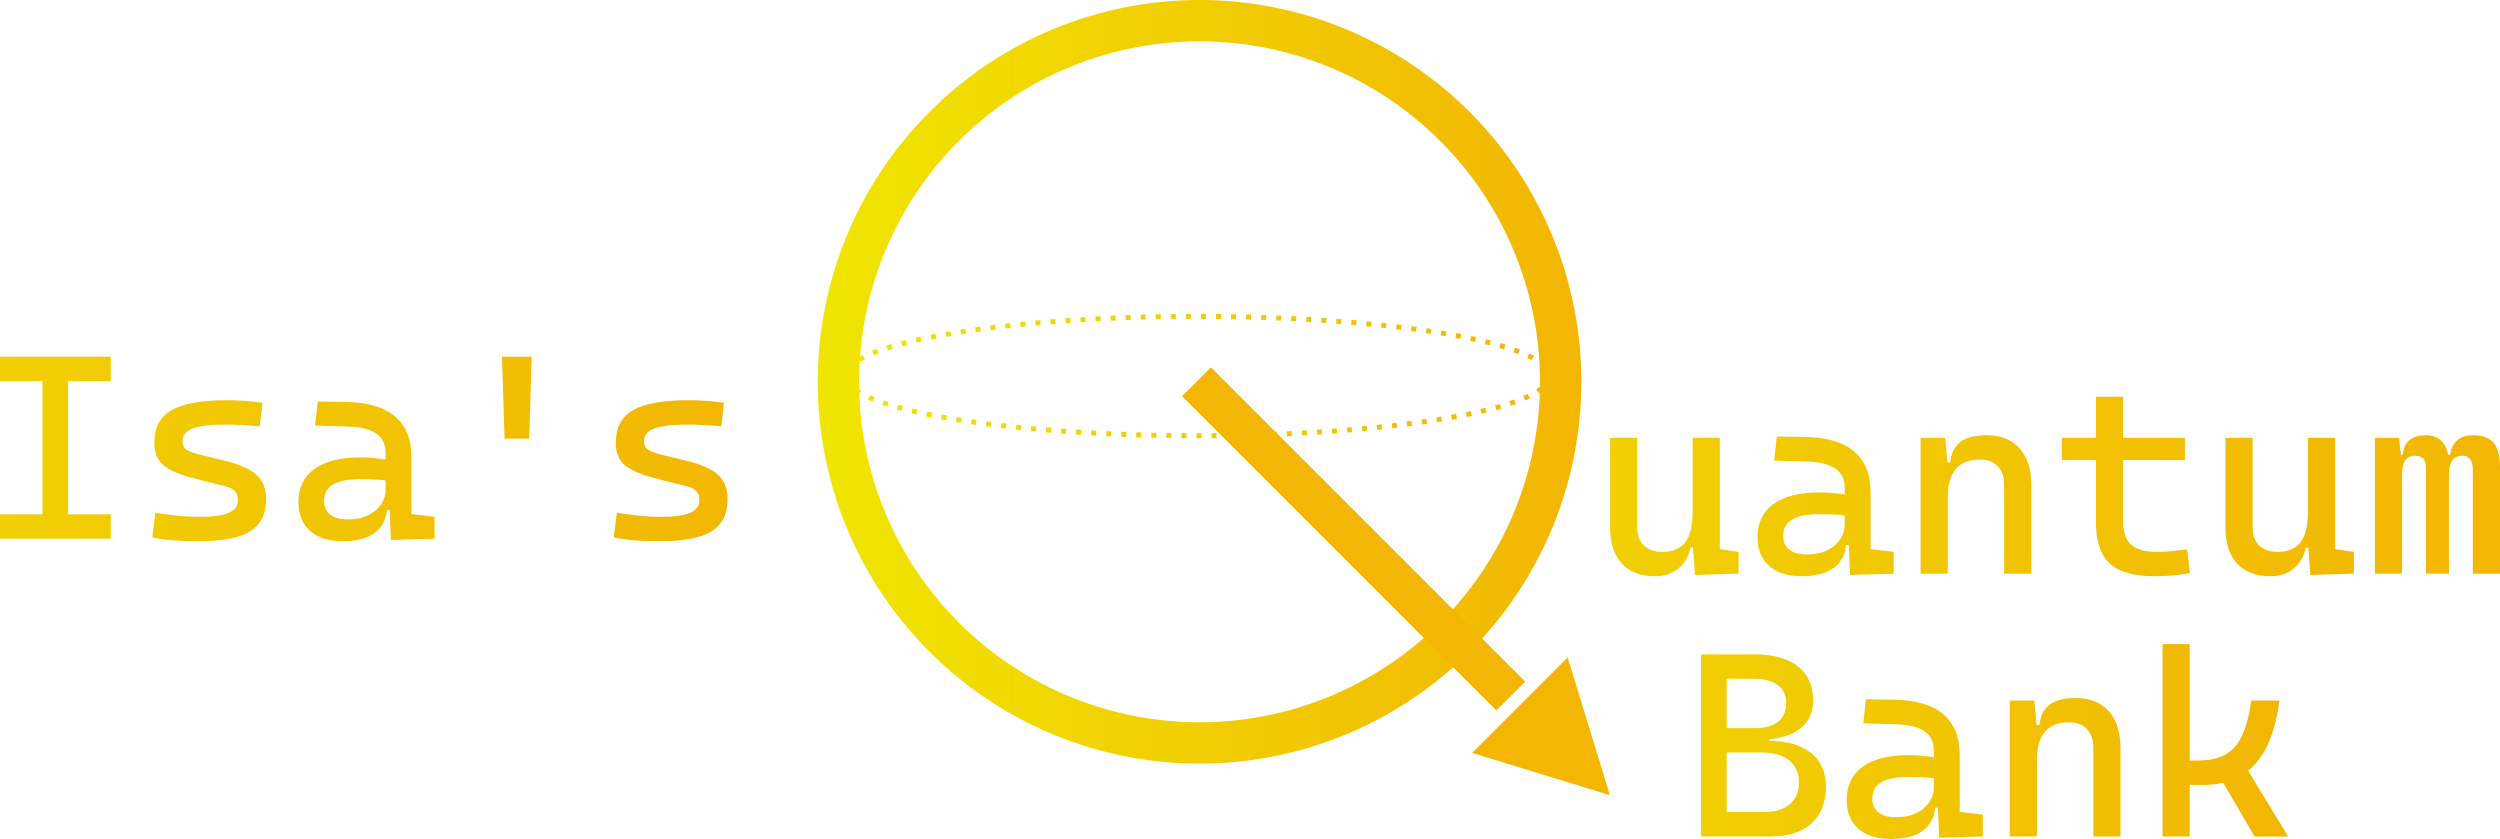 <?xml version="1.0" encoding="UTF-8" standalone="no"?>
<!-- Created with Inkscape (http://www.inkscape.org/) -->

<svg
   width="241.875mm"
   height="81.174mm"
   viewBox="0 0 241.875 81.174"
   version="1.1"
   id="svg3880"
   xml:space="preserve"
   inkscape:version="1.3 (0e150ed6c4, 2023-07-21)"
   sodipodi:docname="bank_logo.svg"
   xmlns:inkscape="http://www.inkscape.org/namespaces/inkscape"
   xmlns:sodipodi="http://sodipodi.sourceforge.net/DTD/sodipodi-0.dtd"
   xmlns:xlink="http://www.w3.org/1999/xlink"
   xmlns="http://www.w3.org/2000/svg"
   xmlns:svg="http://www.w3.org/2000/svg"><sodipodi:namedview
     id="namedview3882"
     pagecolor="#ffffff"
     bordercolor="#000000"
     borderopacity="0.25"
     inkscape:showpageshadow="2"
     inkscape:pageopacity="0.0"
     inkscape:pagecheckerboard="0"
     inkscape:deskcolor="#d1d1d1"
     inkscape:document-units="mm"
     showgrid="false"
     inkscape:zoom="1.1893044"
     inkscape:cx="415.36885"
     inkscape:cy="232.48884"
     inkscape:window-width="2560"
     inkscape:window-height="1494"
     inkscape:window-x="-11"
     inkscape:window-y="-11"
     inkscape:window-maximized="1"
     inkscape:current-layer="layer2" /><defs
     id="defs3877"><linearGradient
       inkscape:collect="always"
       id="linearGradient7594"><stop
         style="stop-color:#f1cf02;stop-opacity:1;"
         offset="0"
         id="stop7590" /><stop
         style="stop-color:#f2b703;stop-opacity:1;"
         offset="1"
         id="stop7592" /></linearGradient><linearGradient
       inkscape:collect="always"
       id="linearGradient7172"><stop
         style="stop-color:#f1cf02;stop-opacity:1;"
         offset="0"
         id="stop7168" /><stop
         style="stop-color:#f2b603;stop-opacity:1;"
         offset="1"
         id="stop7170" /></linearGradient><linearGradient
       inkscape:collect="always"
       id="linearGradient5991"><stop
         style="stop-color:#f1cf02;stop-opacity:1;"
         offset="0"
         id="stop5987" /><stop
         style="stop-color:#f2b603;stop-opacity:1;"
         offset="1"
         id="stop5989" /></linearGradient><linearGradient
       inkscape:collect="always"
       id="linearGradient1433"><stop
         style="stop-color:#f0e500;stop-opacity:1;"
         offset="0"
         id="stop1429" /><stop
         style="stop-color:#f2b603;stop-opacity:1;"
         offset="1"
         id="stop1431" /></linearGradient><linearGradient
       inkscape:collect="always"
       xlink:href="#linearGradient1433"
       id="linearGradient1320"
       x1="57.103"
       y1="82.004"
       x2="128.982"
       y2="82.004"
       gradientUnits="userSpaceOnUse" /><linearGradient
       inkscape:collect="always"
       xlink:href="#linearGradient1433"
       id="linearGradient1322"
       x1="58.631"
       y1="81.447"
       x2="127.134"
       y2="81.447"
       gradientUnits="userSpaceOnUse" /><linearGradient
       inkscape:collect="always"
       xlink:href="#linearGradient5991"
       id="linearGradient5993"
       x1="172.963"
       y1="100.739"
       x2="259.06"
       y2="100.739"
       gradientUnits="userSpaceOnUse" /><linearGradient
       inkscape:collect="always"
       xlink:href="#linearGradient7172"
       id="linearGradient7174"
       x1="181.763"
       y1="125.418"
       x2="238.565"
       y2="125.418"
       gradientUnits="userSpaceOnUse" /><linearGradient
       inkscape:collect="always"
       xlink:href="#linearGradient7594"
       id="linearGradient7596"
       x1="17.186"
       y1="64.624"
       x2="87.581"
       y2="64.624"
       gradientUnits="userSpaceOnUse" /><linearGradient
       inkscape:collect="always"
       xlink:href="#linearGradient7594"
       id="linearGradient7667"
       gradientUnits="userSpaceOnUse"
       x1="17.186"
       y1="64.624"
       x2="87.581"
       y2="64.624" /><linearGradient
       inkscape:collect="always"
       xlink:href="#linearGradient5991"
       id="linearGradient1"
       gradientUnits="userSpaceOnUse"
       x1="172.963"
       y1="100.739"
       x2="259.06"
       y2="100.739" /><linearGradient
       inkscape:collect="always"
       xlink:href="#linearGradient7172"
       id="linearGradient2"
       gradientUnits="userSpaceOnUse"
       x1="181.763"
       y1="125.418"
       x2="238.565"
       y2="125.418" /></defs><g
     inkscape:label="Q"
     inkscape:groupmode="layer"
     id="layer1"
     transform="translate(30.637,-34.793)"><g
       inkscape:label="Layer 1"
       id="layer1-2"
       transform="translate(-7.624,-10.27)"><path
         id="path184"
         style="fill:none;stroke:url(#linearGradient1320);stroke-width:4;stroke-dasharray:none"
         d="M 127.982,82.004 A 34.94,34.94 0 0 1 93.042,116.943 34.94,34.94 0 0 1 58.103,82.004 34.94,34.94 0 0 1 93.042,47.064 34.94,34.94 0 0 1 127.982,82.004 Z" /><path
         id="path951"
         style="fill:none;stroke:url(#linearGradient1322);stroke-width:0.486;stroke-dasharray:0.486, 0.971"
         d="M 126.891,81.446 A 34.034,5.772 0 0 1 92.857,87.219 34.034,5.772 0 0 1 58.823,81.446 34.034,5.772 0 0 1 92.857,75.674 34.034,5.772 0 0 1 126.891,81.446 Z" /><path
         id="rect3677"
         style="fill:#f2b603;fill-opacity:1;stroke:none;stroke-width:0.693;stroke-opacity:1"
         d="m 132.743,121.993 -4.083,-13.322 -9.239,9.239 z m -8.187,-10.983 -30.407,-30.407 -2.796,2.796 30.407,30.407 z" /></g></g><g
     inkscape:groupmode="layer"
     id="layer2"
     inkscape:label="quantum"
     transform="translate(-17.186,-53.67)"><g
       aria-label="uantum"
       id="text5045"
       style="font-size:25.4px;fill:url(#linearGradient5993);fill-opacity:1;stroke-width:4"
       inkscape:label="uantum"><path
         id="path5078"
         style="font-family:'Cascadia Code';-inkscape-font-specification:'Cascadia Code';fill:url(#linearGradient1);fill-opacity:1"
         d="m 219.968,92.057 v 3.969 h -3.299 v 2.158 h 3.299 v 4.787 1.24 c 0,1.819 0.442,3.142 1.327,3.969 0.893,0.827 2.336,1.24 4.328,1.24 0.62,0 1.203,-0.025 1.749,-0.074 0.554,-0.05 1.12,-0.124 1.699,-0.223 l -0.298,-2.307 c -0.595,0.074 -1.124,0.136 -1.587,0.186 -0.463,0.041 -0.901,0.062 -1.315,0.062 -1.166,0 -2.005,-0.236 -2.518,-0.707 -0.504,-0.471 -0.757,-1.228 -0.757,-2.27 v -2.108 -3.795 h 5.978 V 96.026 h -5.978 v -3.969 z m -10.616,3.721 c -1.1,0 -1.935,0.219 -2.505,0.657 -0.571,0.43 -0.893,1.087 -0.967,1.972 h -0.284 l -0.212,-2.381 h -2.381 v 13.146 h 2.629 v -7.392 c 0,-2.431 1.034,-3.646 3.101,-3.646 0.744,0 1.323,0.215 1.736,0.645 0.413,0.43 0.62,1.042 0.62,1.836 v 8.558 h 2.629 v -8.558 c 0,-1.538 -0.38,-2.729 -1.141,-3.572 -0.761,-0.843 -1.836,-1.265 -3.225,-1.265 z m 42.565,0 c -1.406,0 -2.158,0.628 -2.257,1.885 h -0.197 l -0.175,-1.637 h -2.332 v 13.146 h 2.629 v -9.624 c 0,-1.191 0.422,-1.786 1.265,-1.786 0.695,0 1.042,0.372 1.042,1.116 v 10.294 h 2.232 v -9.624 c 0,-1.191 0.43,-1.786 1.29,-1.786 0.678,0 1.017,0.455 1.017,1.364 v 10.046 h 2.629 V 98.879 c 0,-1.091 -0.207,-1.881 -0.62,-2.369 -0.413,-0.488 -1.075,-0.732 -1.984,-0.732 -0.695,0 -1.228,0.186 -1.6,0.558 -0.364,0.372 -0.566,0.814 -0.608,1.327 h -0.206 c -0.093,-0.489 -0.264,-0.882 -0.513,-1.178 -0.389,-0.471 -0.926,-0.707 -1.612,-0.707 z m -62.83,0.124 -0.248,2.332 3.15,0.087 c 1.215,0.033 2.129,0.256 2.741,0.67 0.62,0.405 0.93,1.046 0.93,1.922 v 0.611 c -0.125,-0.024 -0.253,-0.046 -0.384,-0.065 -0.612,-0.099 -1.311,-0.149 -2.096,-0.149 -1.893,0 -3.361,0.372 -4.403,1.116 -1.034,0.744 -1.55,1.811 -1.55,3.2 0,1.207 0.376,2.141 1.129,2.803 0.752,0.661 1.815,0.992 3.187,0.992 0.868,0 1.621,-0.124 2.257,-0.372 0.637,-0.256 1.129,-0.637 1.476,-1.141 0.292,-0.421 0.464,-0.925 0.516,-1.513 h 0.26 l 0.129,2.902 4.217,-0.124 v -2.108 l -2.232,-0.273 v -5.482 c 0,-1.736 -0.529,-3.055 -1.587,-3.956 -1.05,-0.91 -2.662,-1.381 -4.837,-1.414 z m -16.123,0.124 v 8.682 c 0,1.497 0.376,2.658 1.129,3.485 0.761,0.819 1.831,1.228 3.212,1.228 0.885,0 1.629,-0.24 2.232,-0.719 0.604,-0.48 1.009,-1.166 1.215,-2.059 h 0.234 l 0.188,2.654 4.217,-0.124 v -2.108 l -1.811,-0.273 v -2.084 -8.682 h -2.629 v 7.069 c 0,1.43 -0.244,2.452 -0.732,3.063 -0.488,0.604 -1.211,0.905 -2.17,0.905 -0.777,0 -1.381,-0.203 -1.811,-0.608 -0.43,-0.413 -0.645,-0.996 -0.645,-1.749 v -8.682 z m 59.531,0 v 8.682 c 0,1.497 0.376,2.658 1.129,3.485 0.761,0.819 1.831,1.228 3.212,1.228 0.885,0 1.629,-0.24 2.232,-0.719 0.604,-0.48 1.009,-1.166 1.215,-2.059 h 0.234 l 0.188,2.654 4.217,-0.124 v -2.108 l -1.811,-0.273 v -2.084 -8.682 h -2.629 v 7.069 c 0,1.43 -0.244,2.452 -0.732,3.063 -0.488,0.604 -1.211,0.905 -2.17,0.905 -0.777,0 -1.381,-0.203 -1.811,-0.608 -0.43,-0.413 -0.645,-0.996 -0.645,-1.749 v -8.682 z m -39.365,7.392 c 0.554,0 1.096,0.012 1.625,0.037 0.298,0.009 0.6,0.036 0.905,0.08 v 0.776 0.149 c 1e-5,0.463 -0.136,0.914 -0.409,1.352 -0.273,0.438 -0.686,0.798 -1.24,1.079 -0.546,0.281 -1.228,0.422 -2.046,0.422 -0.719,0 -1.277,-0.157 -1.674,-0.471 -0.389,-0.314 -0.583,-0.761 -0.583,-1.339 0,-1.389 1.141,-2.084 3.423,-2.084 z" /></g><g
       aria-label="Bank"
       id="text5045-7"
       style="font-size:25.4px;fill:url(#linearGradient7174);fill-opacity:1;stroke-width:4"
       inkscape:label="Bank"><path
         id="path5092"
         style="font-family:'Cascadia Code';-inkscape-font-specification:'Cascadia Code';fill:url(#linearGradient2);fill-opacity:1"
         d="m 226.411,115.992 v 18.604 h 2.629 v -4.986 h 1.339 c 0.679,0 1.311,-0.07 1.897,-0.207 l 3.04,5.193 h 3.249 l -3.87,-6.357 c 0.242,-0.196 0.469,-0.412 0.682,-0.65 1.215,-1.356 1.997,-3.402 2.344,-6.139 h -2.729 c -0.19,1.414 -0.488,2.547 -0.893,3.398 -0.397,0.852 -0.947,1.468 -1.65,1.848 -0.703,0.372 -1.6,0.558 -2.691,0.558 h -0.719 V 115.992 Z m -44.648,0.992 v 17.611 h 2.48 4.266 c 1.703,0 3.018,-0.422 3.944,-1.265 0.926,-0.843 1.389,-2.034 1.389,-3.572 0,-1.406 -0.488,-2.493 -1.463,-3.262 -0.948,-0.747 -2.28,-1.13 -3.994,-1.151 v -0.155 c 1.172,-0.116 2.115,-0.424 2.828,-0.927 0.926,-0.661 1.389,-1.6 1.389,-2.815 0,-1.43 -0.488,-2.53 -1.463,-3.299 -0.976,-0.777 -2.356,-1.166 -4.142,-1.166 h -2.753 z m 2.48,2.356 h 2.629 c 1,0 1.769,0.203 2.307,0.608 0.546,0.405 0.819,0.988 0.819,1.749 0,0.777 -0.26,1.377 -0.781,1.798 -0.513,0.413 -1.236,0.62 -2.17,0.62 h -2.803 z m 33.734,1.86 c -1.1,0 -1.935,0.219 -2.505,0.657 -0.571,0.43 -0.893,1.087 -0.967,1.972 h -0.284 l -0.212,-2.381 h -2.381 v 13.146 h 2.629 v -7.392 c 0,-2.431 1.034,-3.646 3.101,-3.646 0.744,0 1.323,0.215 1.736,0.645 0.413,0.43 0.62,1.042 0.62,1.836 v 8.558 h 2.629 v -8.558 c 0,-1.538 -0.38,-2.729 -1.141,-3.572 -0.761,-0.843 -1.836,-1.265 -3.225,-1.265 z m -20.265,0.124 -0.248,2.332 3.15,0.087 c 1.215,0.033 2.129,0.256 2.741,0.67 0.62,0.405 0.93,1.046 0.93,1.922 v 0.611 c -0.125,-0.024 -0.253,-0.046 -0.384,-0.065 -0.612,-0.099 -1.311,-0.149 -2.096,-0.149 -1.893,0 -3.361,0.372 -4.403,1.116 -1.034,0.744 -1.55,1.811 -1.55,3.2 0,1.207 0.376,2.141 1.129,2.803 0.752,0.661 1.815,0.992 3.187,0.992 0.868,0 1.621,-0.124 2.257,-0.372 0.637,-0.256 1.129,-0.637 1.476,-1.141 0.292,-0.421 0.464,-0.925 0.516,-1.513 h 0.26 l 0.129,2.902 4.217,-0.124 v -2.108 l -2.232,-0.273 v -5.482 c 0,-1.736 -0.529,-3.055 -1.587,-3.956 -1.05,-0.91 -2.662,-1.381 -4.837,-1.414 z m -13.469,5.147 h 3.373 c 1.158,0 2.051,0.256 2.679,0.769 0.628,0.504 0.943,1.22 0.943,2.146 0,0.901 -0.302,1.604 -0.905,2.108 -0.604,0.496 -1.451,0.744 -2.542,0.744 h -3.547 z m 17.512,2.369 c 0.554,0 1.096,0.012 1.625,0.037 0.298,0.009 0.6,0.036 0.905,0.08 v 0.776 0.149 c 0,0.463 -0.136,0.914 -0.409,1.352 -0.273,0.438 -0.686,0.798 -1.24,1.079 -0.546,0.281 -1.228,0.422 -2.046,0.422 -0.719,0 -1.277,-0.157 -1.674,-0.471 -0.389,-0.314 -0.583,-0.761 -0.583,-1.339 0,-1.389 1.141,-2.084 3.423,-2.084 z" /></g><g
       aria-label="Isa's"
       id="text5076"
       style="font-size:25.4px;font-family:'Cascadia Code';-inkscape-font-specification:'Cascadia Code';fill:url(#linearGradient7596);fill-opacity:1;stroke-width:4"
       inkscape:label="Isa's"
       transform="translate(-2.3246348e-7,32.48)"><path
         id="path5102"
         d="m 17.186,55.695 v 2.356 h 4.105 v 12.898 h -4.105 v 2.356 h 10.716 v -2.356 h -4.13 V 58.051 h 4.13 v -2.356 z m 48.568,0 0.248,7.938 h 2.381 l 0.248,-7.938 z m -26.64,4.217 c -2.456,0 -4.237,0.322 -5.345,0.967 -1.1,0.645 -1.65,1.687 -1.65,3.125 0,0.992 0.302,1.732 0.905,2.22 0.612,0.488 1.567,0.897 2.865,1.228 l 3.026,0.769 c 0.438,0.107 0.761,0.26 0.967,0.459 0.215,0.19 0.322,0.484 0.322,0.881 0,0.571 -0.302,0.988 -0.905,1.253 -0.595,0.256 -1.559,0.384 -2.89,0.384 -0.595,0 -1.228,-0.033 -1.898,-0.099 -0.661,-0.066 -1.426,-0.165 -2.294,-0.298 l -0.298,2.381 c 0.587,0.132 1.232,0.227 1.935,0.285 0.711,0.058 1.563,0.087 2.555,0.087 2.282,0 3.94,-0.318 4.973,-0.955 1.034,-0.645 1.55,-1.674 1.55,-3.088 0,-1.058 -0.322,-1.864 -0.967,-2.418 -0.637,-0.554 -1.645,-0.996 -3.026,-1.327 l -2.431,-0.595 c -0.562,-0.141 -0.98,-0.294 -1.253,-0.459 -0.273,-0.174 -0.409,-0.451 -0.409,-0.831 0,-0.571 0.331,-0.98 0.992,-1.228 0.661,-0.256 1.728,-0.384 3.2,-0.384 0.488,0 0.988,0.012 1.501,0.037 0.513,0.025 1.104,0.07 1.774,0.136 l 0.273,-2.282 c -0.579,-0.091 -1.145,-0.153 -1.699,-0.186 -0.546,-0.041 -1.137,-0.062 -1.774,-0.062 z m 44.648,0 c -2.456,0 -4.237,0.322 -5.345,0.967 -1.1,0.645 -1.65,1.687 -1.65,3.125 0,0.992 0.302,1.732 0.905,2.22 0.612,0.488 1.567,0.897 2.865,1.228 l 3.026,0.769 c 0.438,0.107 0.761,0.26 0.967,0.459 0.215,0.19 0.322,0.484 0.322,0.881 0,0.571 -0.302,0.988 -0.905,1.253 -0.595,0.256 -1.559,0.384 -2.89,0.384 -0.595,0 -1.228,-0.033 -1.898,-0.099 -0.661,-0.066 -1.426,-0.165 -2.294,-0.298 l -0.298,2.381 c 0.587,0.132 1.232,0.227 1.935,0.285 0.711,0.058 1.563,0.087 2.555,0.087 2.282,0 3.94,-0.318 4.973,-0.955 1.034,-0.645 1.55,-1.674 1.55,-3.088 0,-1.058 -0.322,-1.864 -0.967,-2.418 -0.637,-0.554 -1.645,-0.996 -3.026,-1.327 l -2.431,-0.595 c -0.562,-0.141 -0.98,-0.294 -1.253,-0.459 -0.273,-0.174 -0.409,-0.451 -0.409,-0.831 0,-0.571 0.331,-0.98 0.992,-1.228 0.661,-0.256 1.728,-0.384 3.2,-0.384 0.488,0 0.988,0.012 1.501,0.037 0.513,0.025 1.104,0.07 1.774,0.136 l 0.273,-2.282 c -0.579,-0.091 -1.145,-0.153 -1.699,-0.186 -0.546,-0.041 -1.137,-0.062 -1.774,-0.062 z m -35.843,0.124 -0.248,2.332 3.15,0.087 c 1.215,0.033 2.129,0.256 2.741,0.67 0.62,0.405 0.93,1.046 0.93,1.922 v 0.611 c -0.125,-0.024 -0.253,-0.046 -0.384,-0.065 -0.612,-0.099 -1.311,-0.149 -2.096,-0.149 -1.893,0 -3.361,0.372 -4.403,1.116 -1.034,0.744 -1.55,1.811 -1.55,3.2 0,1.207 0.376,2.141 1.129,2.803 0.752,0.661 1.815,0.992 3.187,0.992 0.868,0 1.621,-0.124 2.257,-0.372 0.637,-0.256 1.129,-0.637 1.476,-1.141 0.292,-0.421 0.463,-0.925 0.516,-1.513 h 0.26 l 0.129,2.902 4.217,-0.124 V 71.198 L 56.997,70.925 v -5.482 c 0,-1.736 -0.529,-3.055 -1.587,-3.956 -1.05,-0.91 -2.662,-1.381 -4.837,-1.414 z m 4.043,7.516 c 0.554,0 1.096,0.012 1.625,0.037 0.298,0.009 0.6,0.036 0.905,0.08 v 0.776 0.149 c 0,0.463 -0.136,0.914 -0.409,1.352 -0.273,0.438 -0.686,0.798 -1.24,1.079 -0.546,0.281 -1.228,0.422 -2.046,0.422 -0.719,0 -1.277,-0.157 -1.674,-0.471 -0.389,-0.314 -0.583,-0.761 -0.583,-1.339 0,-1.389 1.141,-2.084 3.423,-2.084 z"
         style="fill:url(#linearGradient7667);fill-opacity:1" /></g></g></svg>
